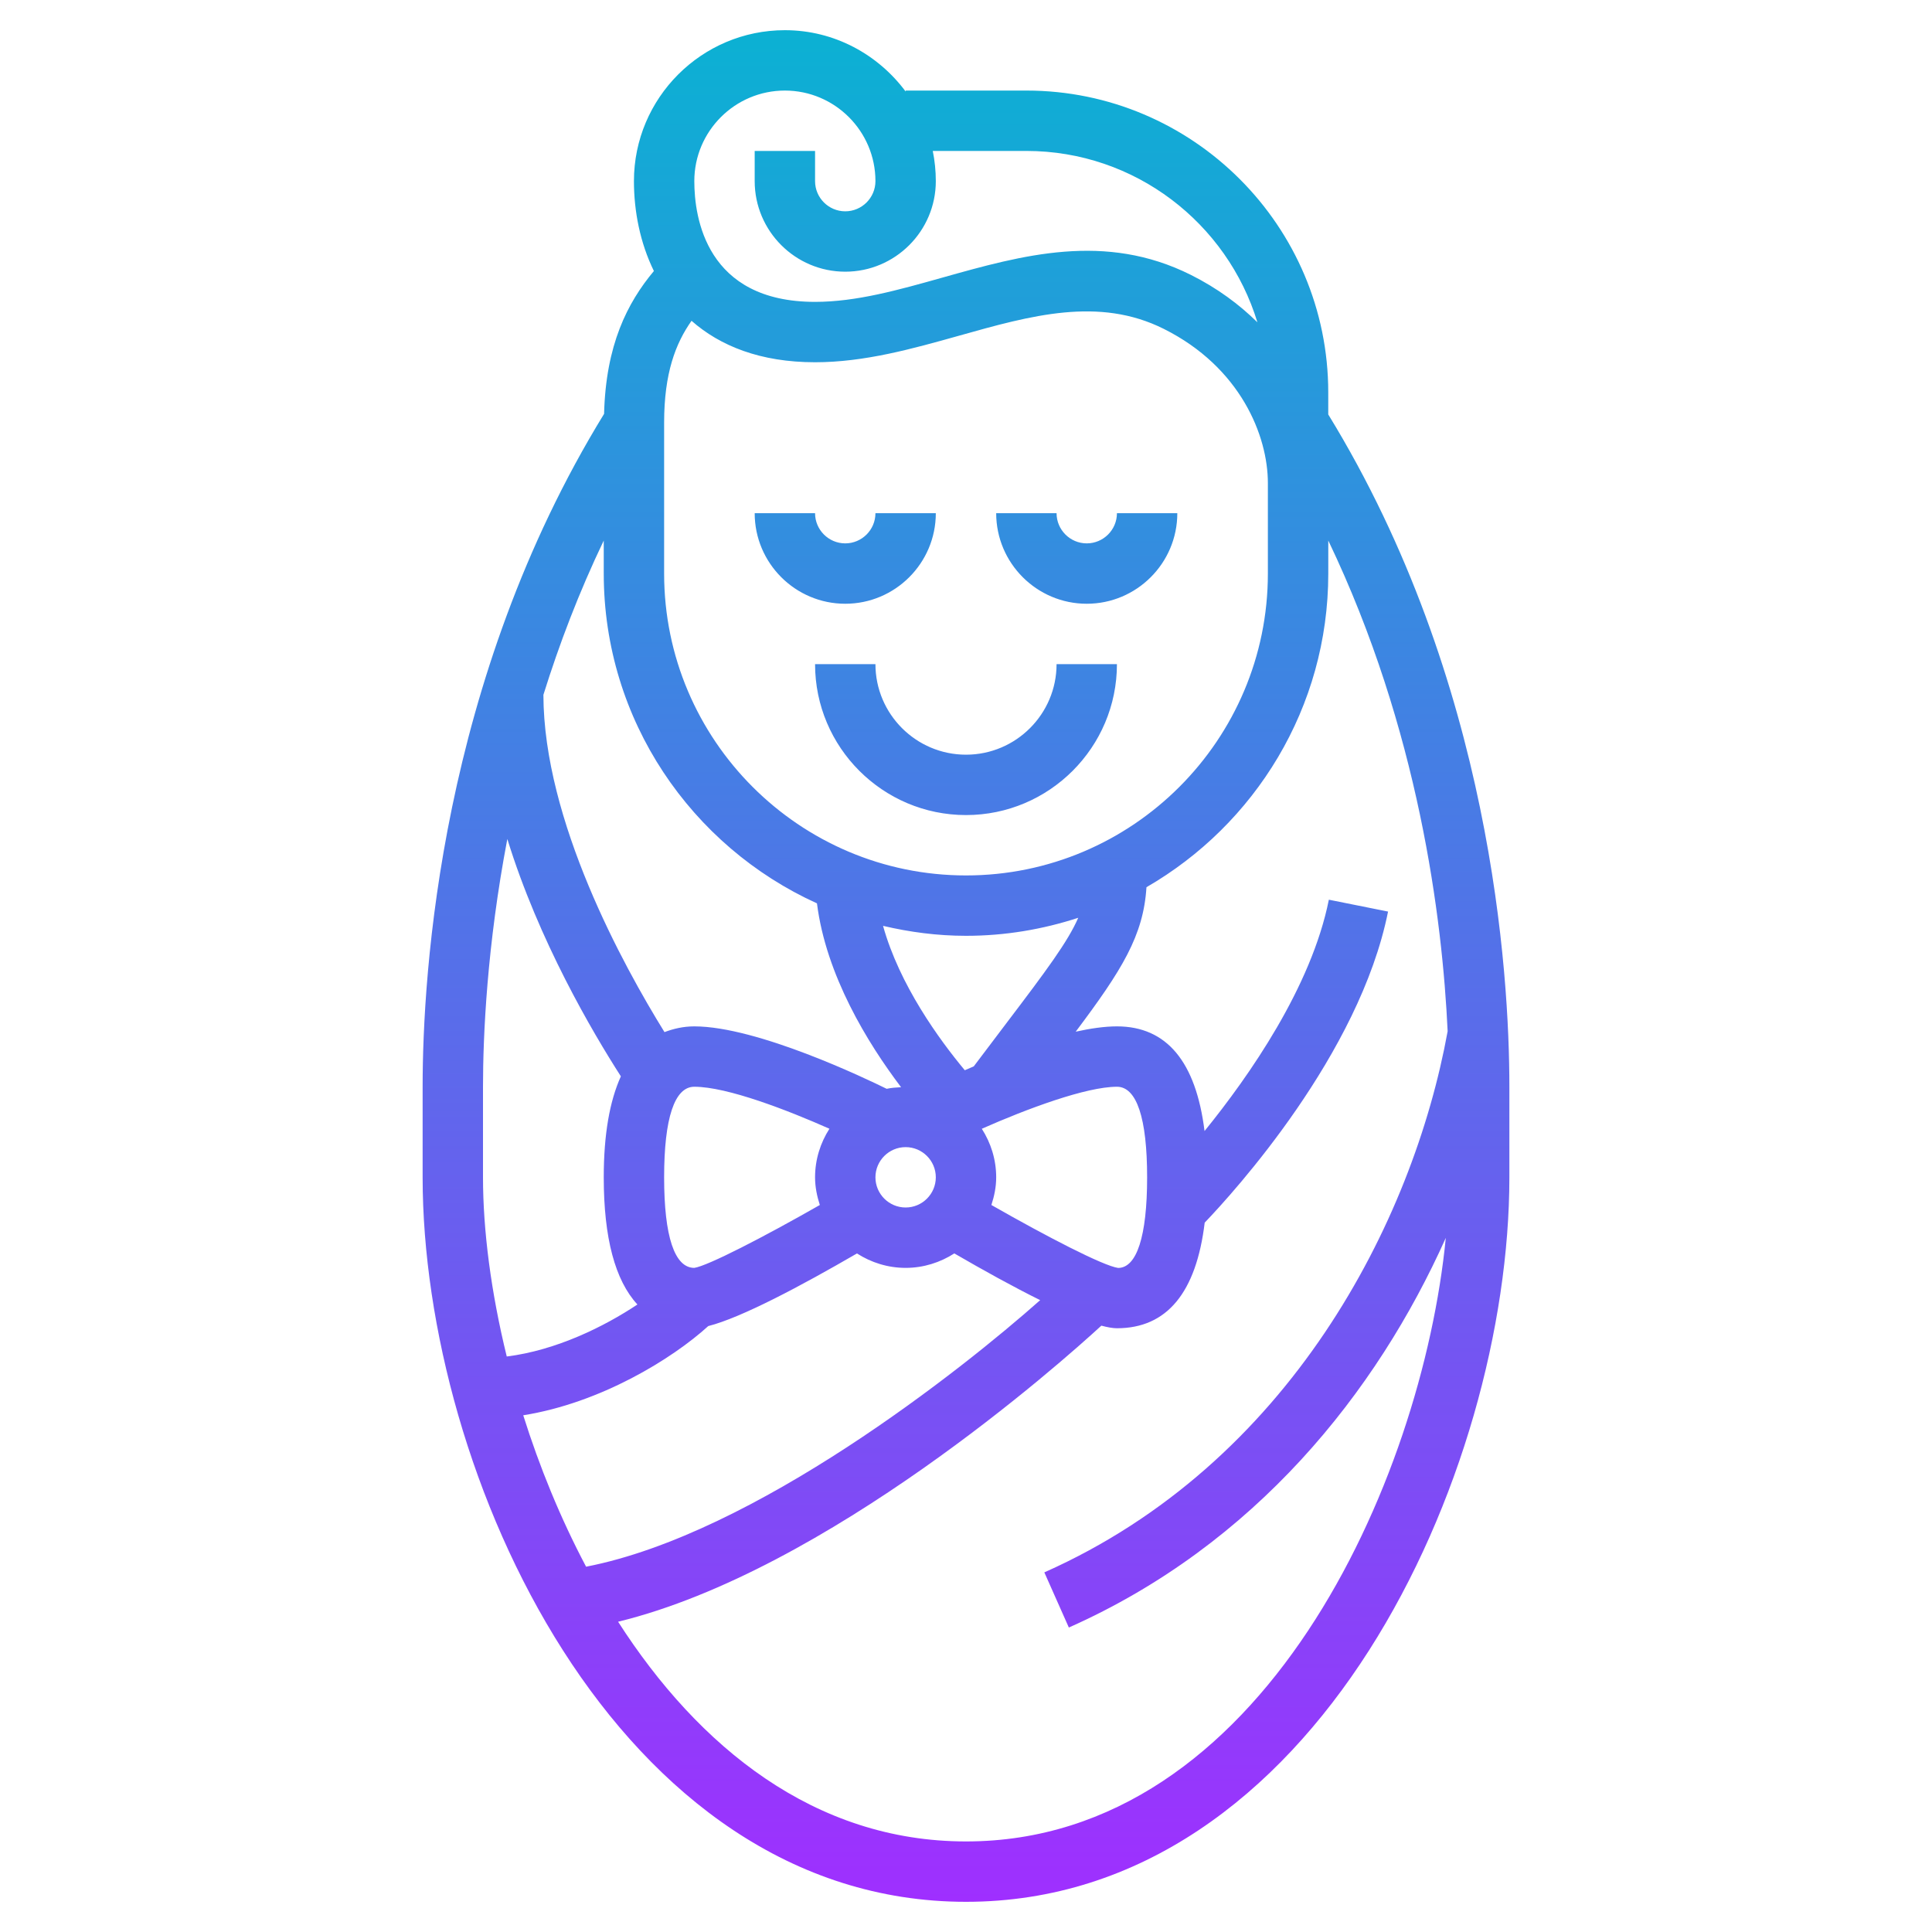 <svg id="Layer_6" enable-background="new 0 0 64 64" height="512" viewBox="0 0 64 64" width="512" xmlns="http://www.w3.org/2000/svg" xmlns:xlink="http://www.w3.org/1999/xlink"><linearGradient id="SVGID_1_" gradientUnits="userSpaceOnUse" x1="32" x2="32" y1="63" y2="1"><stop offset="0" stop-color="#9f2fff"/><stop offset="1" stop-color="#0bb1d3"/></linearGradient><path d="m33 17h2c0 .551.449 1 1 1s1-.449 1-1h2c0 1.654-1.346 3-3 3s-3-1.346-3-3zm-5 3c1.654 0 3-1.346 3-3h-2c0 .551-.449 1-1 1s-1-.449-1-1h-2c0 1.654 1.346 3 3 3zm1 2h-2c0 2.757 2.243 5 5 5s5-2.243 5-5h-2c0 1.654-1.346 3-3 3s-3-1.346-3-3zm-15 17v-3c0-3.78.596-13.47 6.011-22.29.058-2.278.766-3.675 1.65-4.732-.46-.939-.661-1.988-.661-2.978 0-2.757 2.243-5 5-5 1.641 0 3.088.806 4 2.031v-.031h4c5.514 0 10 4.486 10 10v.729c5.405 8.816 6 18.494 6 22.271v3c0 9.809-6.41 24-18 24s-18-14.191-18-24zm33.894 2.006c-2.293 5.123-6.321 10.168-12.487 12.908l-.812-1.827c8.111-3.605 12.209-11.593 13.36-17.925-.173-3.724-.957-10-3.954-16.256v1.094c0 4.439-2.429 8.315-6.023 10.39-.099 1.598-.807 2.739-2.344 4.786.491-.109.958-.176 1.366-.176 1.652 0 2.617 1.176 2.902 3.467 1.484-1.829 3.541-4.777 4.118-7.663l1.961.393c-.946 4.732-5.12 9.308-6.074 10.305-.28 2.312-1.247 3.498-2.907 3.498-.138 0-.314-.032-.516-.086-1.342 1.234-9.081 8.117-16.009 9.808 2.66 4.142 6.502 7.278 11.525 7.278 9.802 0 15.107-11.936 15.894-19.994zm-10.854.996c.614-.002.96-1.04.96-3.002s-.346-3-1-3c-1.016 0-2.974.726-4.476 1.392.298.466.476 1.015.476 1.608 0 .322-.064.626-.159.917 1.847 1.055 3.709 2.017 4.199 2.085zm-9.882-2.085c-.094-.291-.158-.595-.158-.917 0-.593.178-1.143.476-1.609-1.372-.609-3.383-1.391-4.476-1.391-.654 0-1 1.038-1 3s.346 3 1 3c.442-.064 2.305-1.025 4.158-2.083zm2.842.083c.551 0 1-.449 1-1s-.449-1-1-1-1 .449-1 1 .449 1 1 1zm3.324-6.087c1.346-1.773 2.052-2.723 2.394-3.51-1.172.383-2.42.597-3.718.597-.947 0-1.864-.122-2.748-.33.544 1.956 1.863 3.77 2.708 4.783.097-.042.194-.085.297-.128.388-.517.745-.987 1.067-1.412zm-13.324-14.913v-1.094c-.824 1.72-1.477 3.439-1.999 5.11.007 4.171 2.644 8.967 4.011 11.174.3-.113.622-.19.988-.19 2.088 0 5.709 1.741 6.372 2.068.154-.033.315-.045.477-.053-1.106-1.46-2.485-3.704-2.786-6.09-4.158-1.886-7.063-6.068-7.063-10.925zm-2.667 27.883c.534 1.697 1.228 3.403 2.082 5.016 5.584-1.084 12.464-6.54 15.042-8.83-.892-.442-1.883-.99-2.844-1.548-.467.3-1.019.479-1.613.479s-1.146-.179-1.612-.478c-1.848 1.073-3.834 2.13-4.926 2.406-1.194 1.086-3.564 2.546-6.129 2.955zm5.667-40.883c0 1.203.39 4 4 4 1.362 0 2.755-.392 4.229-.807 2.641-.742 5.372-1.51 8.218-.088.881.441 1.606.981 2.206 1.572-.997-3.281-4.05-5.677-7.653-5.677h-3.101c.066.323.101.658.101 1 0 1.654-1.346 3-3 3s-3-1.346-3-3v-1h2v1c0 .551.449 1 1 1s1-.449 1-1c0-1.654-1.346-3-3-3s-3 1.346-3 3zm-1 13c0 5.514 4.486 10 10 10s10-4.486 10-10v-3c0-1.56-.903-3.833-3.447-5.105-2.153-1.077-4.402-.445-6.782.225-1.541.432-3.133.88-4.771.88-1.814 0-3.148-.542-4.092-1.373-.529.749-.908 1.736-.908 3.373zm-6 20c0 1.748.263 3.8.787 5.936 1.644-.206 3.231-.992 4.328-1.723-.738-.799-1.115-2.2-1.115-4.213 0-1.424.197-2.527.567-3.345-.941-1.465-2.722-4.492-3.761-7.863-.674 3.535-.806 6.504-.806 8.208z" fill="url(#SVGID_1_)"/></svg>